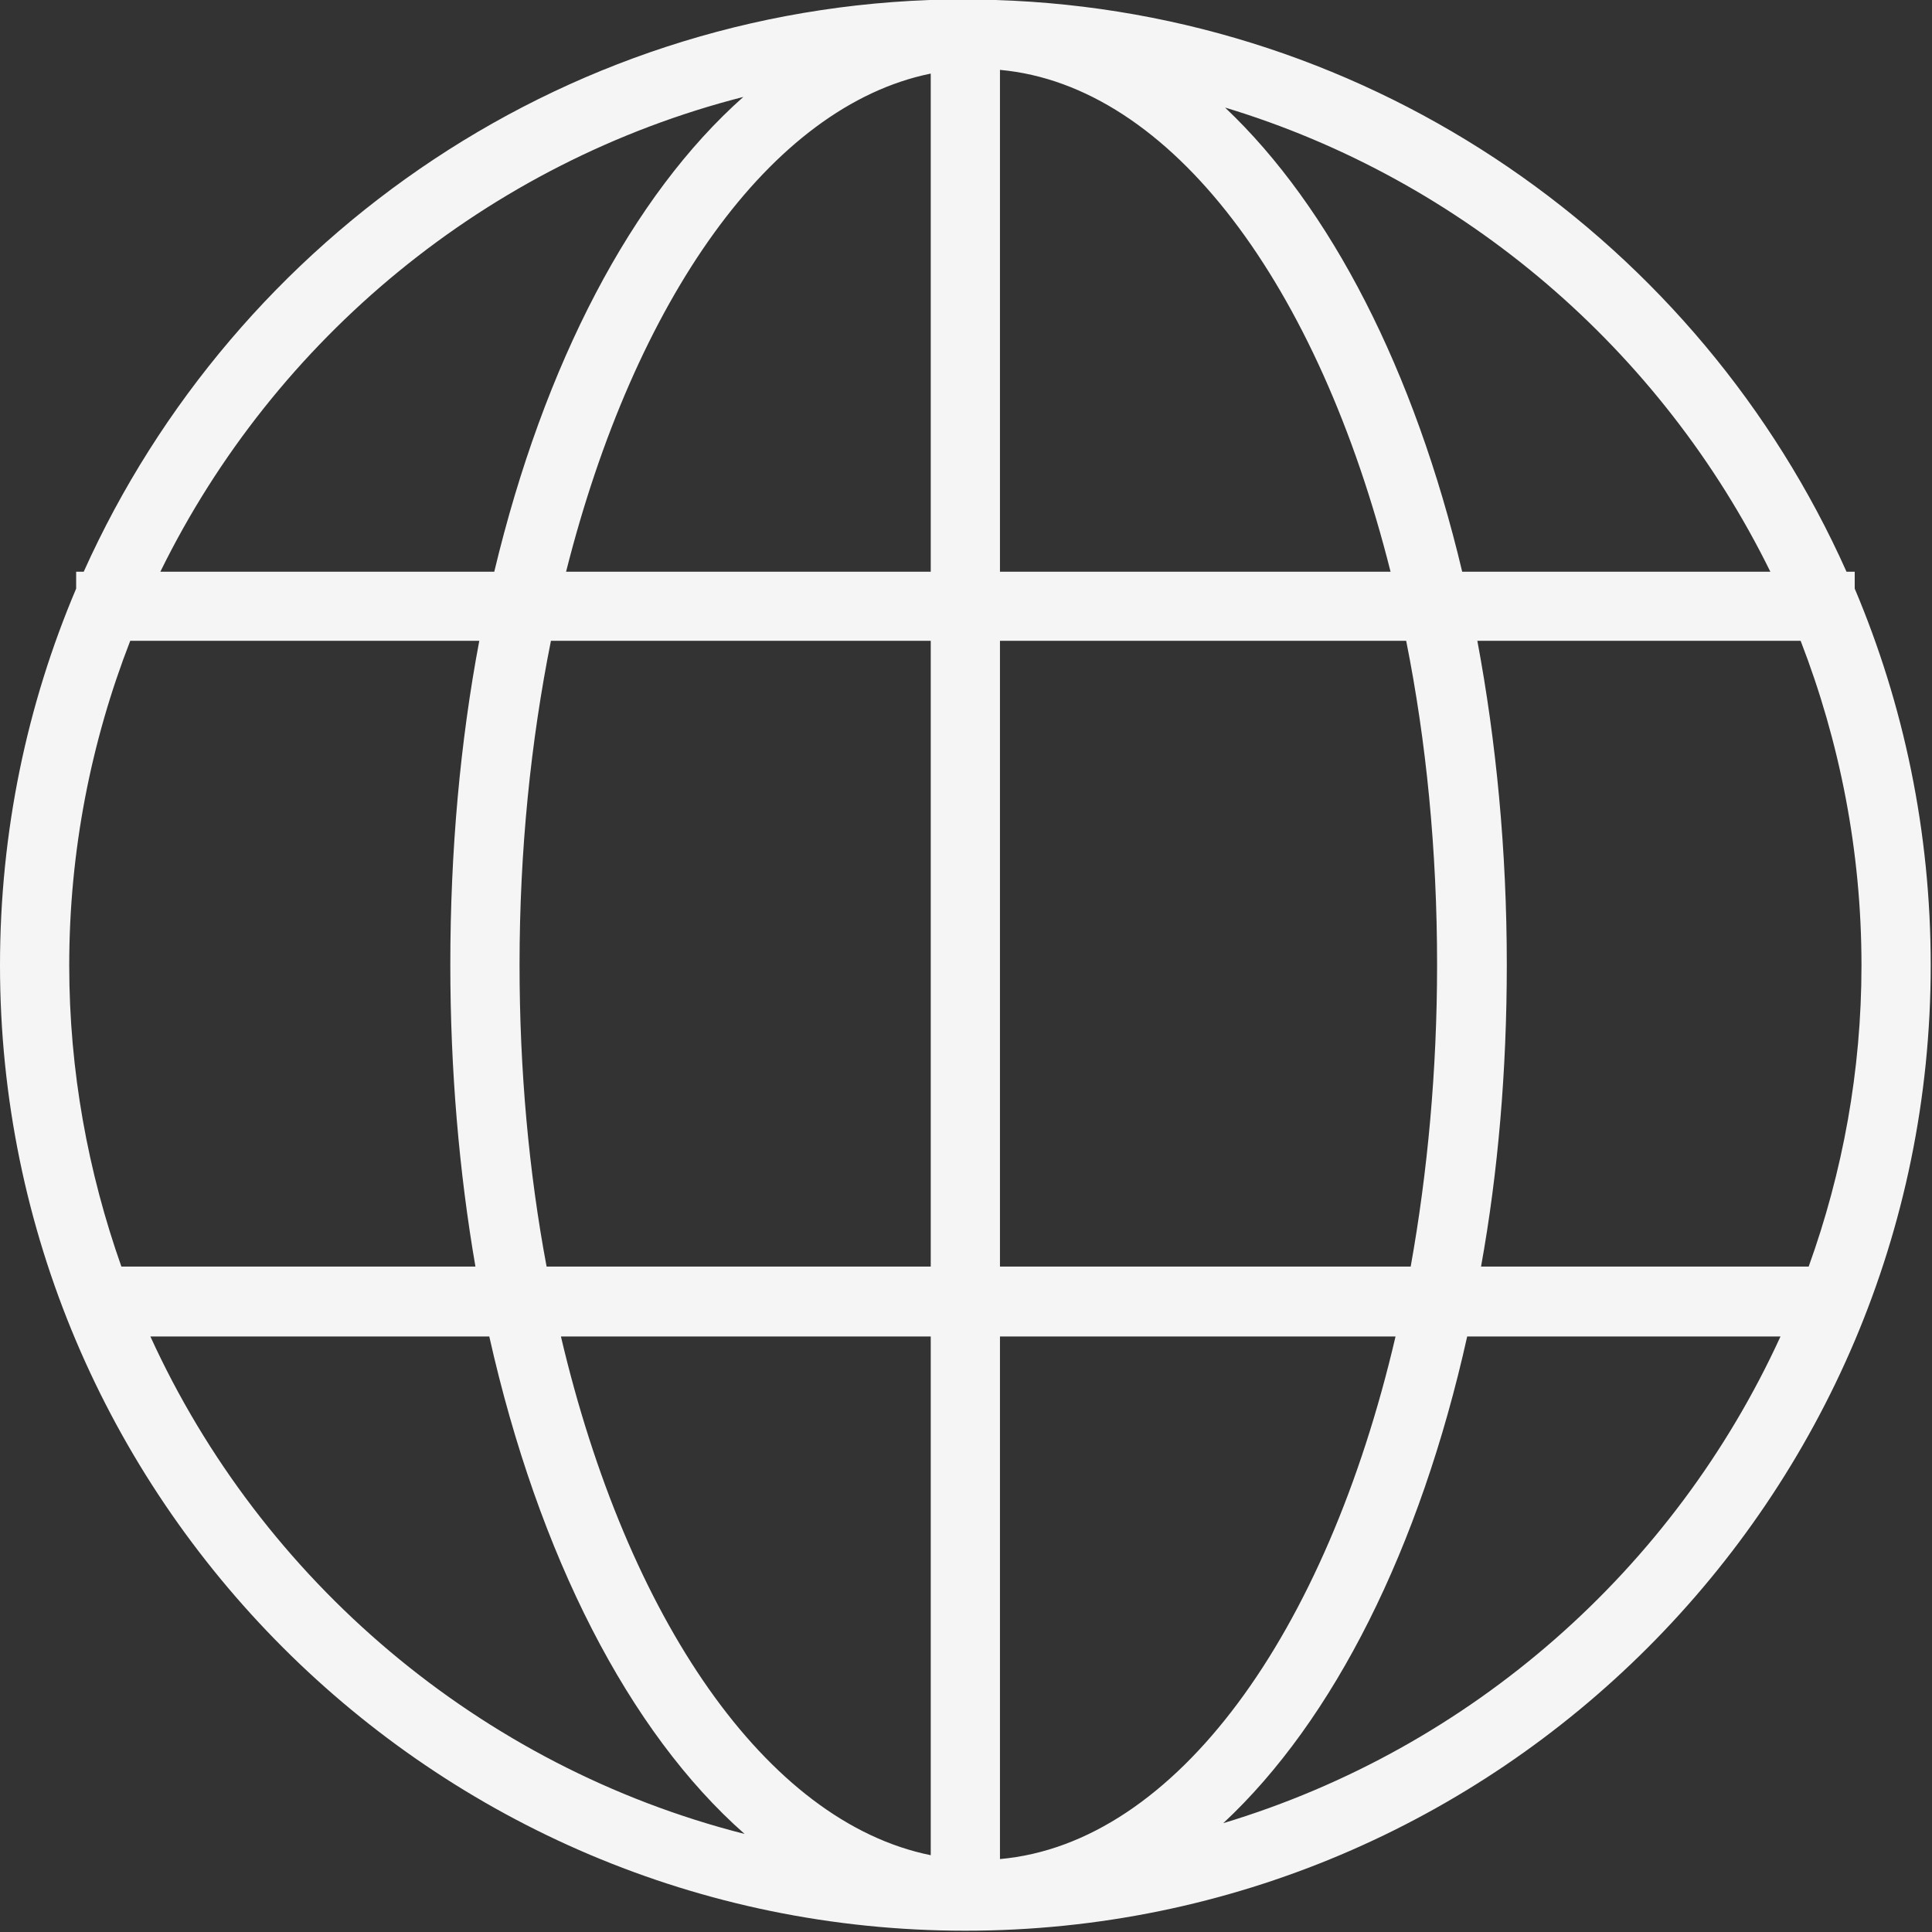 <?xml version="1.0" encoding="UTF-8"?>
<svg xmlns="http://www.w3.org/2000/svg" xmlns:xlink="http://www.w3.org/1999/xlink" width="12pt" height="12pt" viewBox="0 0 12 12" version="1.1">
<rect x="0" y="0" width="12" height="12" fill="#333333" stroke="none"/>
<g id="surface1">
<path style=" stroke:none;fill-rule:nonzero;fill:#f5f5f5;fill-opacity:1;" d="M 11.52 3.656 L 11.52 3.551 L 11.469 3.551 C 10.559 1.512 8.539 0.074 6.184 0 C 6.148 0 6.113 -0.004 6.078 -0.004 C 6.066 -0.004 6.059 -0.004 6.047 -0.004 C 6.031 -0.004 6.012 -0.004 5.996 -0.004 C 3.559 -0.004 1.461 1.457 0.52 3.551 L 0.473 3.551 L 0.473 3.656 C 0.168 4.375 0 5.164 0 5.996 C 0 9.301 2.688 11.992 5.996 11.992 C 9.305 11.992 11.992 9.301 11.992 5.996 C 11.992 5.164 11.824 4.375 11.52 3.656 Z M 4.617 0.602 C 3.926 1.215 3.379 2.258 3.07 3.551 L 0.996 3.551 C 1.707 2.102 3.027 1.008 4.617 0.602 Z M 0.43 5.996 C 0.43 5.285 0.566 4.605 0.809 3.98 L 2.977 3.98 C 2.859 4.605 2.797 5.281 2.797 5.992 C 2.797 6.648 2.852 7.281 2.953 7.867 L 0.754 7.867 C 0.547 7.281 0.43 6.652 0.43 5.996 Z M 0.934 8.301 L 3.039 8.301 C 3.344 9.66 3.906 10.758 4.625 11.391 C 2.98 10.973 1.625 9.816 0.934 8.301 Z M 5.781 11.523 C 4.758 11.316 3.895 10.051 3.484 8.301 L 5.781 8.301 Z M 5.781 7.867 L 3.395 7.867 C 3.285 7.281 3.227 6.648 3.227 5.992 C 3.227 5.281 3.297 4.605 3.422 3.98 L 5.781 3.98 Z M 5.781 3.551 L 3.516 3.551 C 3.941 1.867 4.785 0.66 5.781 0.457 Z M 10.996 3.551 L 9.082 3.551 C 8.785 2.301 8.266 1.289 7.609 0.668 C 9.094 1.117 10.32 2.176 10.996 3.551 Z M 6.211 0.434 C 7.277 0.531 8.191 1.777 8.637 3.551 L 6.211 3.551 Z M 6.211 3.98 L 8.734 3.98 C 8.859 4.605 8.926 5.281 8.926 5.992 C 8.926 6.648 8.867 7.281 8.762 7.867 L 6.211 7.867 Z M 6.211 11.547 L 6.211 8.301 L 8.668 8.301 C 8.238 10.145 7.305 11.449 6.211 11.547 Z M 7.598 11.324 C 8.285 10.684 8.82 9.617 9.113 8.301 L 11.059 8.301 C 10.398 9.746 9.141 10.859 7.598 11.324 Z M 9.199 7.867 C 9.305 7.281 9.359 6.648 9.359 5.992 C 9.359 5.281 9.293 4.605 9.176 3.98 L 11.184 3.98 C 11.426 4.605 11.562 5.285 11.562 5.996 C 11.562 6.652 11.445 7.281 11.234 7.867 Z M 9.199 7.867 "/>
</g>
</svg>
